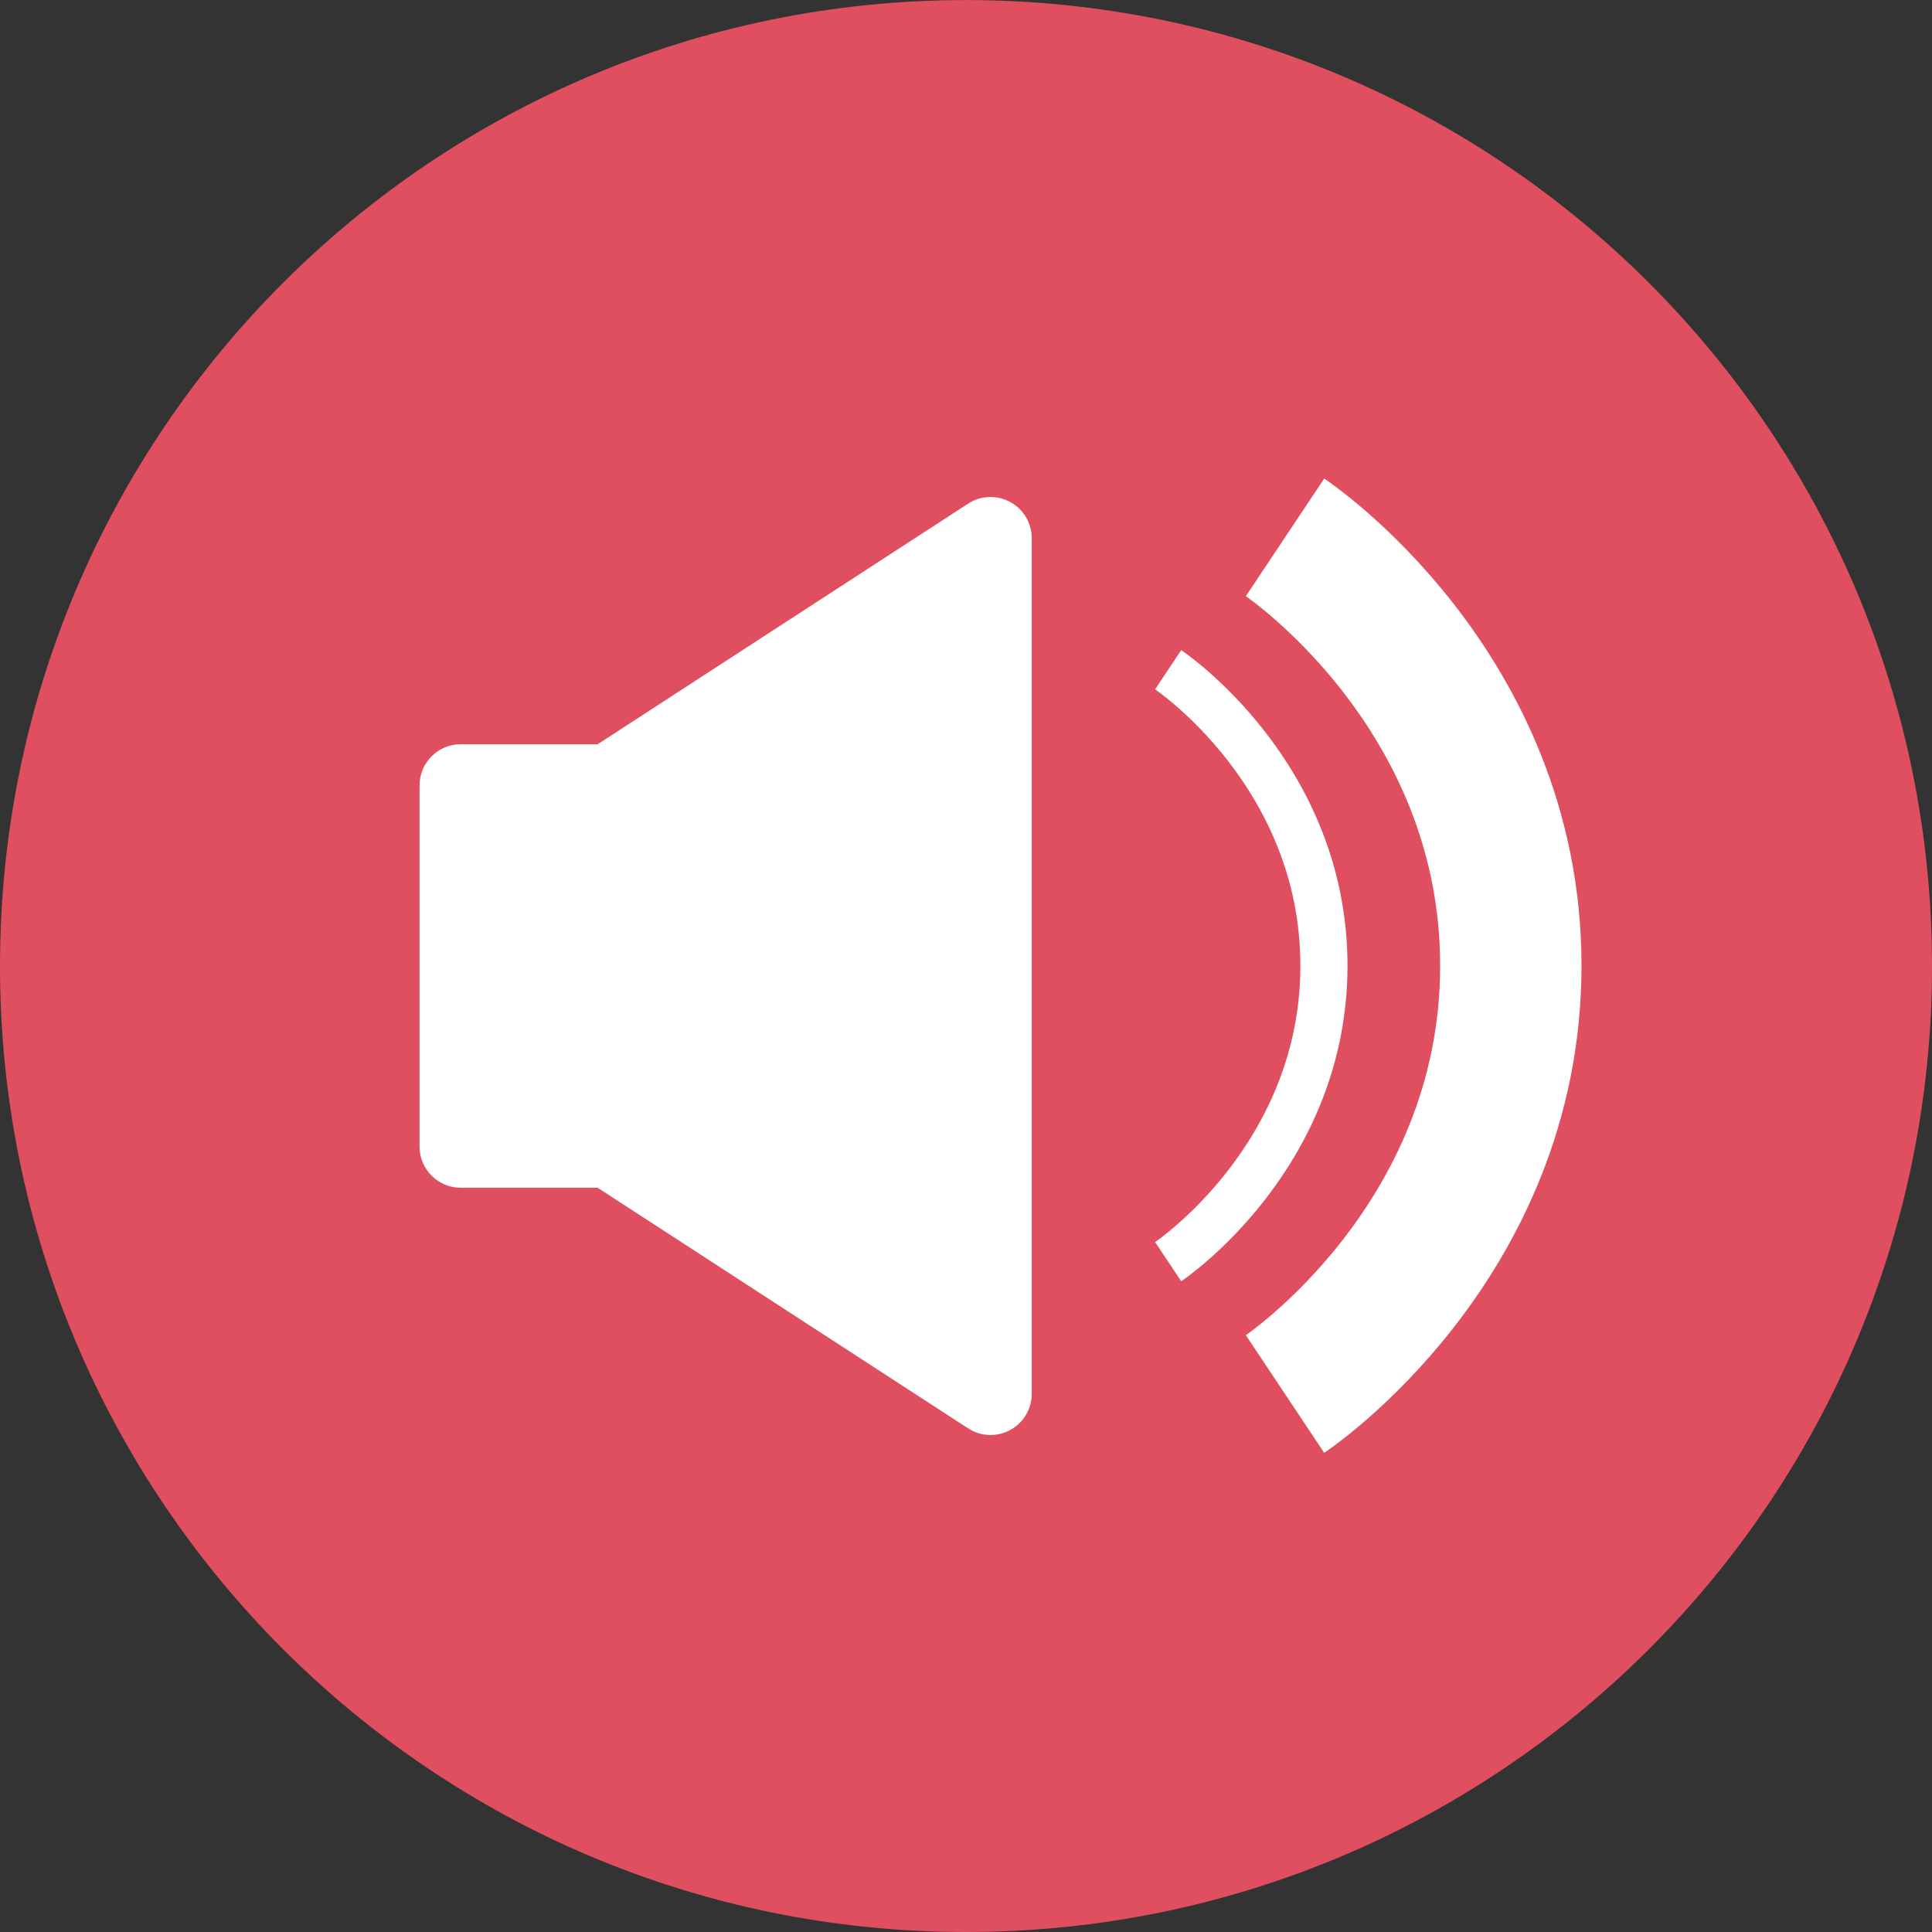 <svg width="41" height="41" viewBox="0 0 41 41" fill="none" xmlns="http://www.w3.org/2000/svg">
<rect x="0" y="0" width="41" height="41" fill="#333333" stroke="none"/>
<g clip-path="url(#clip0)">
<path d="M41 20.501C41 9.178 31.822 0.001 20.5 0.001C9.178 0.001 0 9.178 0 20.501C0 31.822 9.178 41 20.5 41C31.822 41 41 31.822 41 20.501Z" fill="#E04F5F"/>
<path d="M21.438 10.653C21.156 10.5 20.814 10.514 20.545 10.688L12.683 15.794H9.777C9.294 15.794 8.903 16.186 8.903 16.669V24.331C8.903 24.814 9.294 25.206 9.777 25.206H12.683L20.545 30.312C20.689 30.406 20.855 30.453 21.021 30.453C21.164 30.453 21.308 30.418 21.438 30.347C21.72 30.194 21.895 29.899 21.895 29.578V11.422C21.895 11.101 21.72 10.806 21.438 10.653Z" fill="white"/>
<path d="M24.79 14.213C24.79 14.213 28.096 16.419 28.096 20.493C28.096 24.568 24.79 26.774 24.79 26.774" stroke="white"/>
<path d="M27.27 11.404C27.27 11.404 32.062 14.596 32.062 20.493C32.062 26.391 27.27 29.583 27.27 29.583" stroke="white" stroke-width="3"/>
</g>
<defs>
<clipPath id="clip0">
<rect width="41" height="41" fill="white"/>
</clipPath>
</defs>
</svg>
